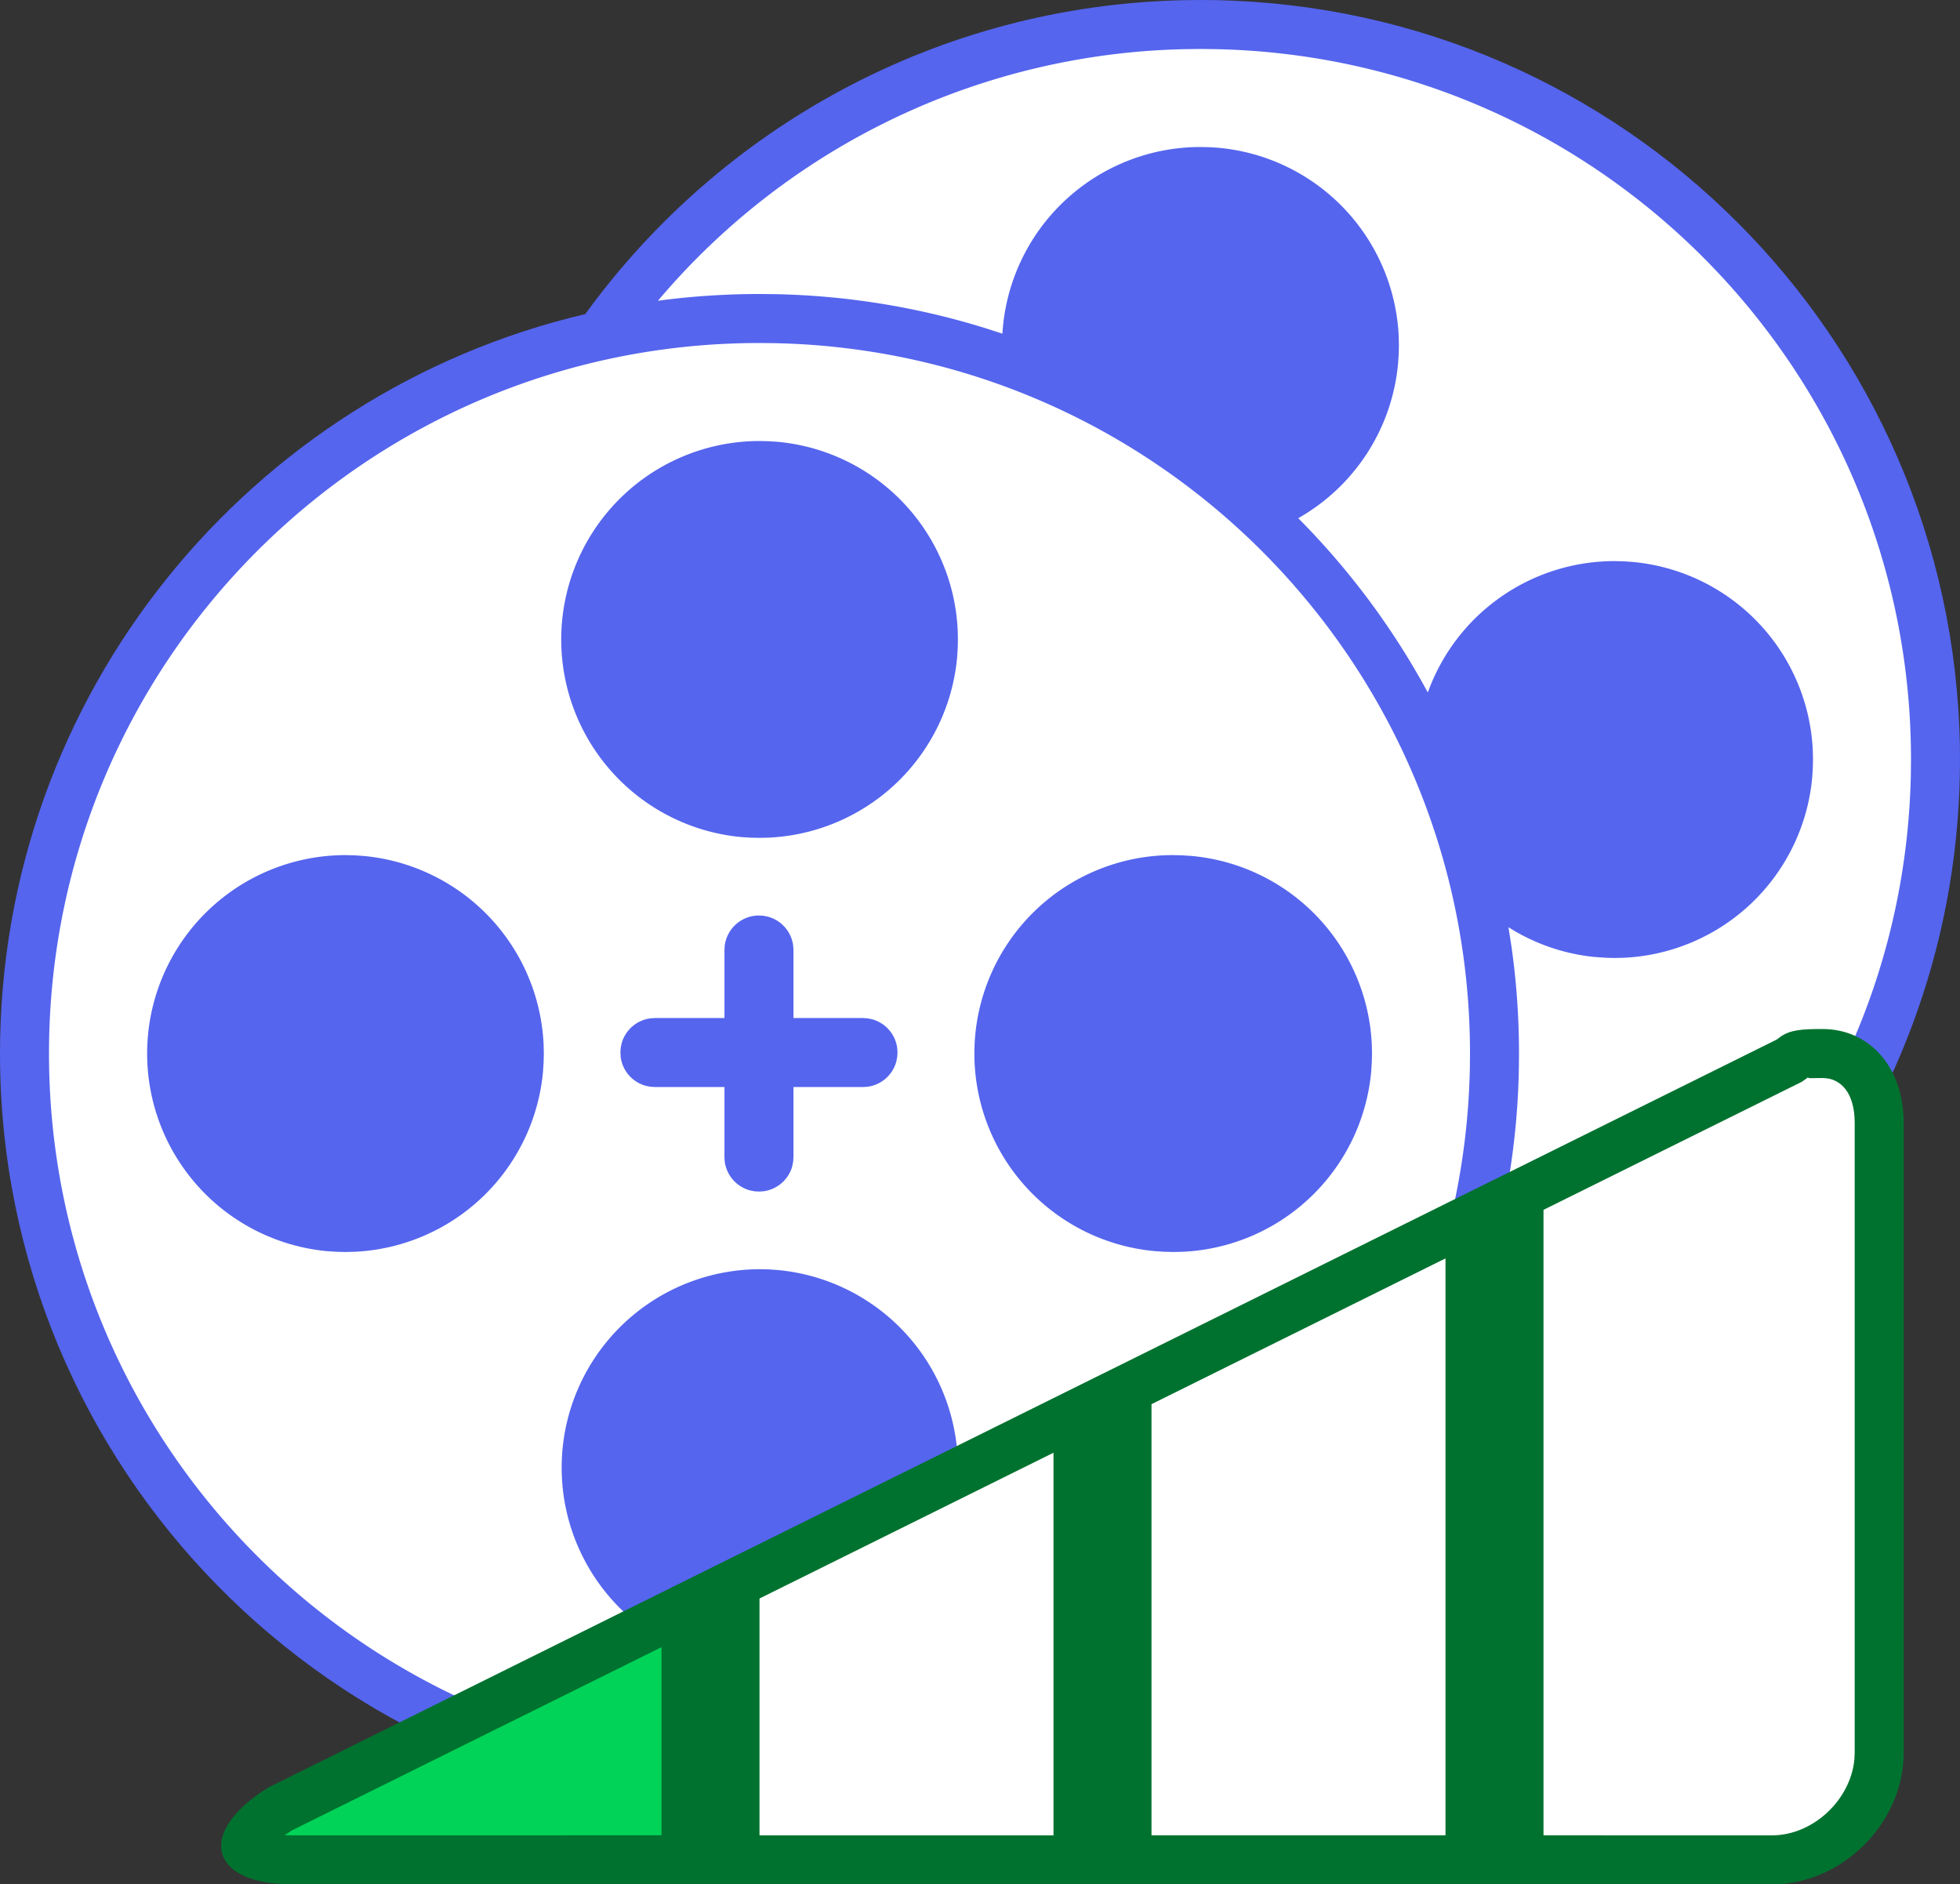 <?xml version="1.0" encoding="utf-8"?>
<svg xmlns="http://www.w3.org/2000/svg" viewBox="0 0.6 48 46.146" width="48px" height="46.146px"><rect x="0" y="0.6" width="48" height="46.146" fill="#333333" stroke="none"/><g id="object-0"><path d="M29.406.6l.336.003c10.015.18 18.077 8.27 18.255 18.264l.003.338-.003.336c-.156 8.661-6.226 15.862-14.329 17.766-3.309 4.562-8.639 7.56-14.67 7.689l-.402.004-.337-.003C8.131 44.814 0 36.545 0 26.4c0-8.804 6.117-16.18 14.333-18.108 3.307-4.56 8.634-7.56 14.67-7.688L29.406.6z" id="Path" stroke-width="1" fill-rule="nonzero" style="fill: rgb(85, 101, 238);"/><path d="M18.596 9l.33.003C28.394 9.173 36 16.91 36 26.4l-.003.325c-.17 9.469-7.906 17.075-17.396 17.075l-.325-.003C8.806 43.627 1.2 35.89 1.2 26.4 1.2 16.79 8.991 9 18.596 9zm.005 22.682a4.86 4.86 0 00-.437 9.699l.22.014.217.005.222-.005a4.86 4.86 0 004.617-4.417l.014-.22.005-.217-.005-.222a4.86 4.86 0 00-4.417-4.618l-.22-.015-.216-.004zM29.398 1.799l.328.004C39.194 1.973 46.8 9.71 46.8 19.2l-.003.325c-.138 7.64-5.201 14.069-12.138 16.266a18.504 18.504 0 002.538-9.05l.003-.336c0-.886-.062-1.757-.182-2.61l-.076-.488a4.828 4.828 0 002.093.727l.289.021.216.005.223-.005a4.86 4.86 0 004.618-4.418l.014-.22.005-.217-.005-.223a4.86 4.86 0 00-4.418-4.616l-.22-.015-.217-.005a4.86 4.86 0 00-4.573 3.217l.012.023a18.67 18.67 0 00-3.185-4.291 4.861 4.861 0 002.443-3.77l.017-.244.005-.216-.005-.223a4.86 4.86 0 00-4.417-4.618l-.22-.014L29.4 4.2a4.86 4.86 0 00-4.851 4.571l-.416-.134a18.577 18.577 0 00-5.192-.834l-.341-.003c-.843 0-1.673.056-2.487.165a17.36 17.36 0 0112.96-6.162l.324-.004zm-.658 19.742a4.859 4.859 0 00-.436 9.7l.22.014.216.005.223-.005a4.86 4.86 0 004.618-4.418l.014-.22.005-.217-.005-.223a4.86 4.86 0 00-4.418-4.616l-.22-.015-.217-.005zm-20.28 0a4.86 4.86 0 00-.437 9.7l.22.014.217.005.222-.005a4.86 4.86 0 004.617-4.418l.014-.22.005-.217-.005-.223a4.86 4.86 0 00-4.417-4.616l-.22-.015-.216-.005zm10.126 1.479a.846.846 0 00-.838.74l-.006.105v1.665l-1.704.001-.106.007a.844.844 0 00-.71.62l-.022.112-.006.106.006.106a.844.844 0 00.62.71l.112.022.106.006h1.704v1.716l.006.106a.846.846 0 00.62.71l.112.022.106.006.106-.006a.846.846 0 00.712-.62l.021-.112.007-.106V27.22h1.703l.106-.006a.845.845 0 00.71-.62l.022-.112.007-.106-.007-.106a.844.844 0 00-.62-.71l-.112-.022-.106-.007h-1.703v-1.666l-.007-.106a.847.847 0 00-.62-.711l-.113-.022-.106-.006zm.015-11.62a4.86 4.86 0 00-.437 9.7l.22.014.217.004.222-.005a4.86 4.86 0 004.617-4.417l.014-.22.005-.216-.005-.223a4.86 4.86 0 00-4.417-4.618l-.22-.014-.216-.005z" id="Shape" fill="#FFF" stroke-width="1" fill-rule="nonzero"/><path d="M27 46.746H7.146c-2.01 0-2.356-1.263-.576-2.371l10.83-5.372 9.6-4.76v.001l9.6-4.76v.001l6.917-3.43c.24-.202.47-.246.931-.254l.185-.001c1.164 0 1.988.95 1.988 2.297v15.427c0 1.72-1.503 3.222-3.222 3.222H27z" id="Combined-Shape" fill="#00722F" stroke-width="1" fill-rule="nonzero"/><path id="Path" fill="#00D357" d="M16.2 45.545l-9.054.001-.178-.004.186-.12 9.046-4.485z" stroke-width="1" fill-rule="nonzero"/><path d="M44.127 27.092l.158-.113c-.037.037.076.021.348.021.46 0 .788.378.788 1.097v15.427l-.008.166c-.094.99-1.013 1.856-2.014 1.856l-5.599-.001V30.228l6.327-3.136zM35.4 31.417v14.128h-7.2V34.987zM25.8 36.176v9.37h-7.2v-5.8z" id="Path" fill="#FFF" stroke-width="1" fill-rule="nonzero"/></g></svg>